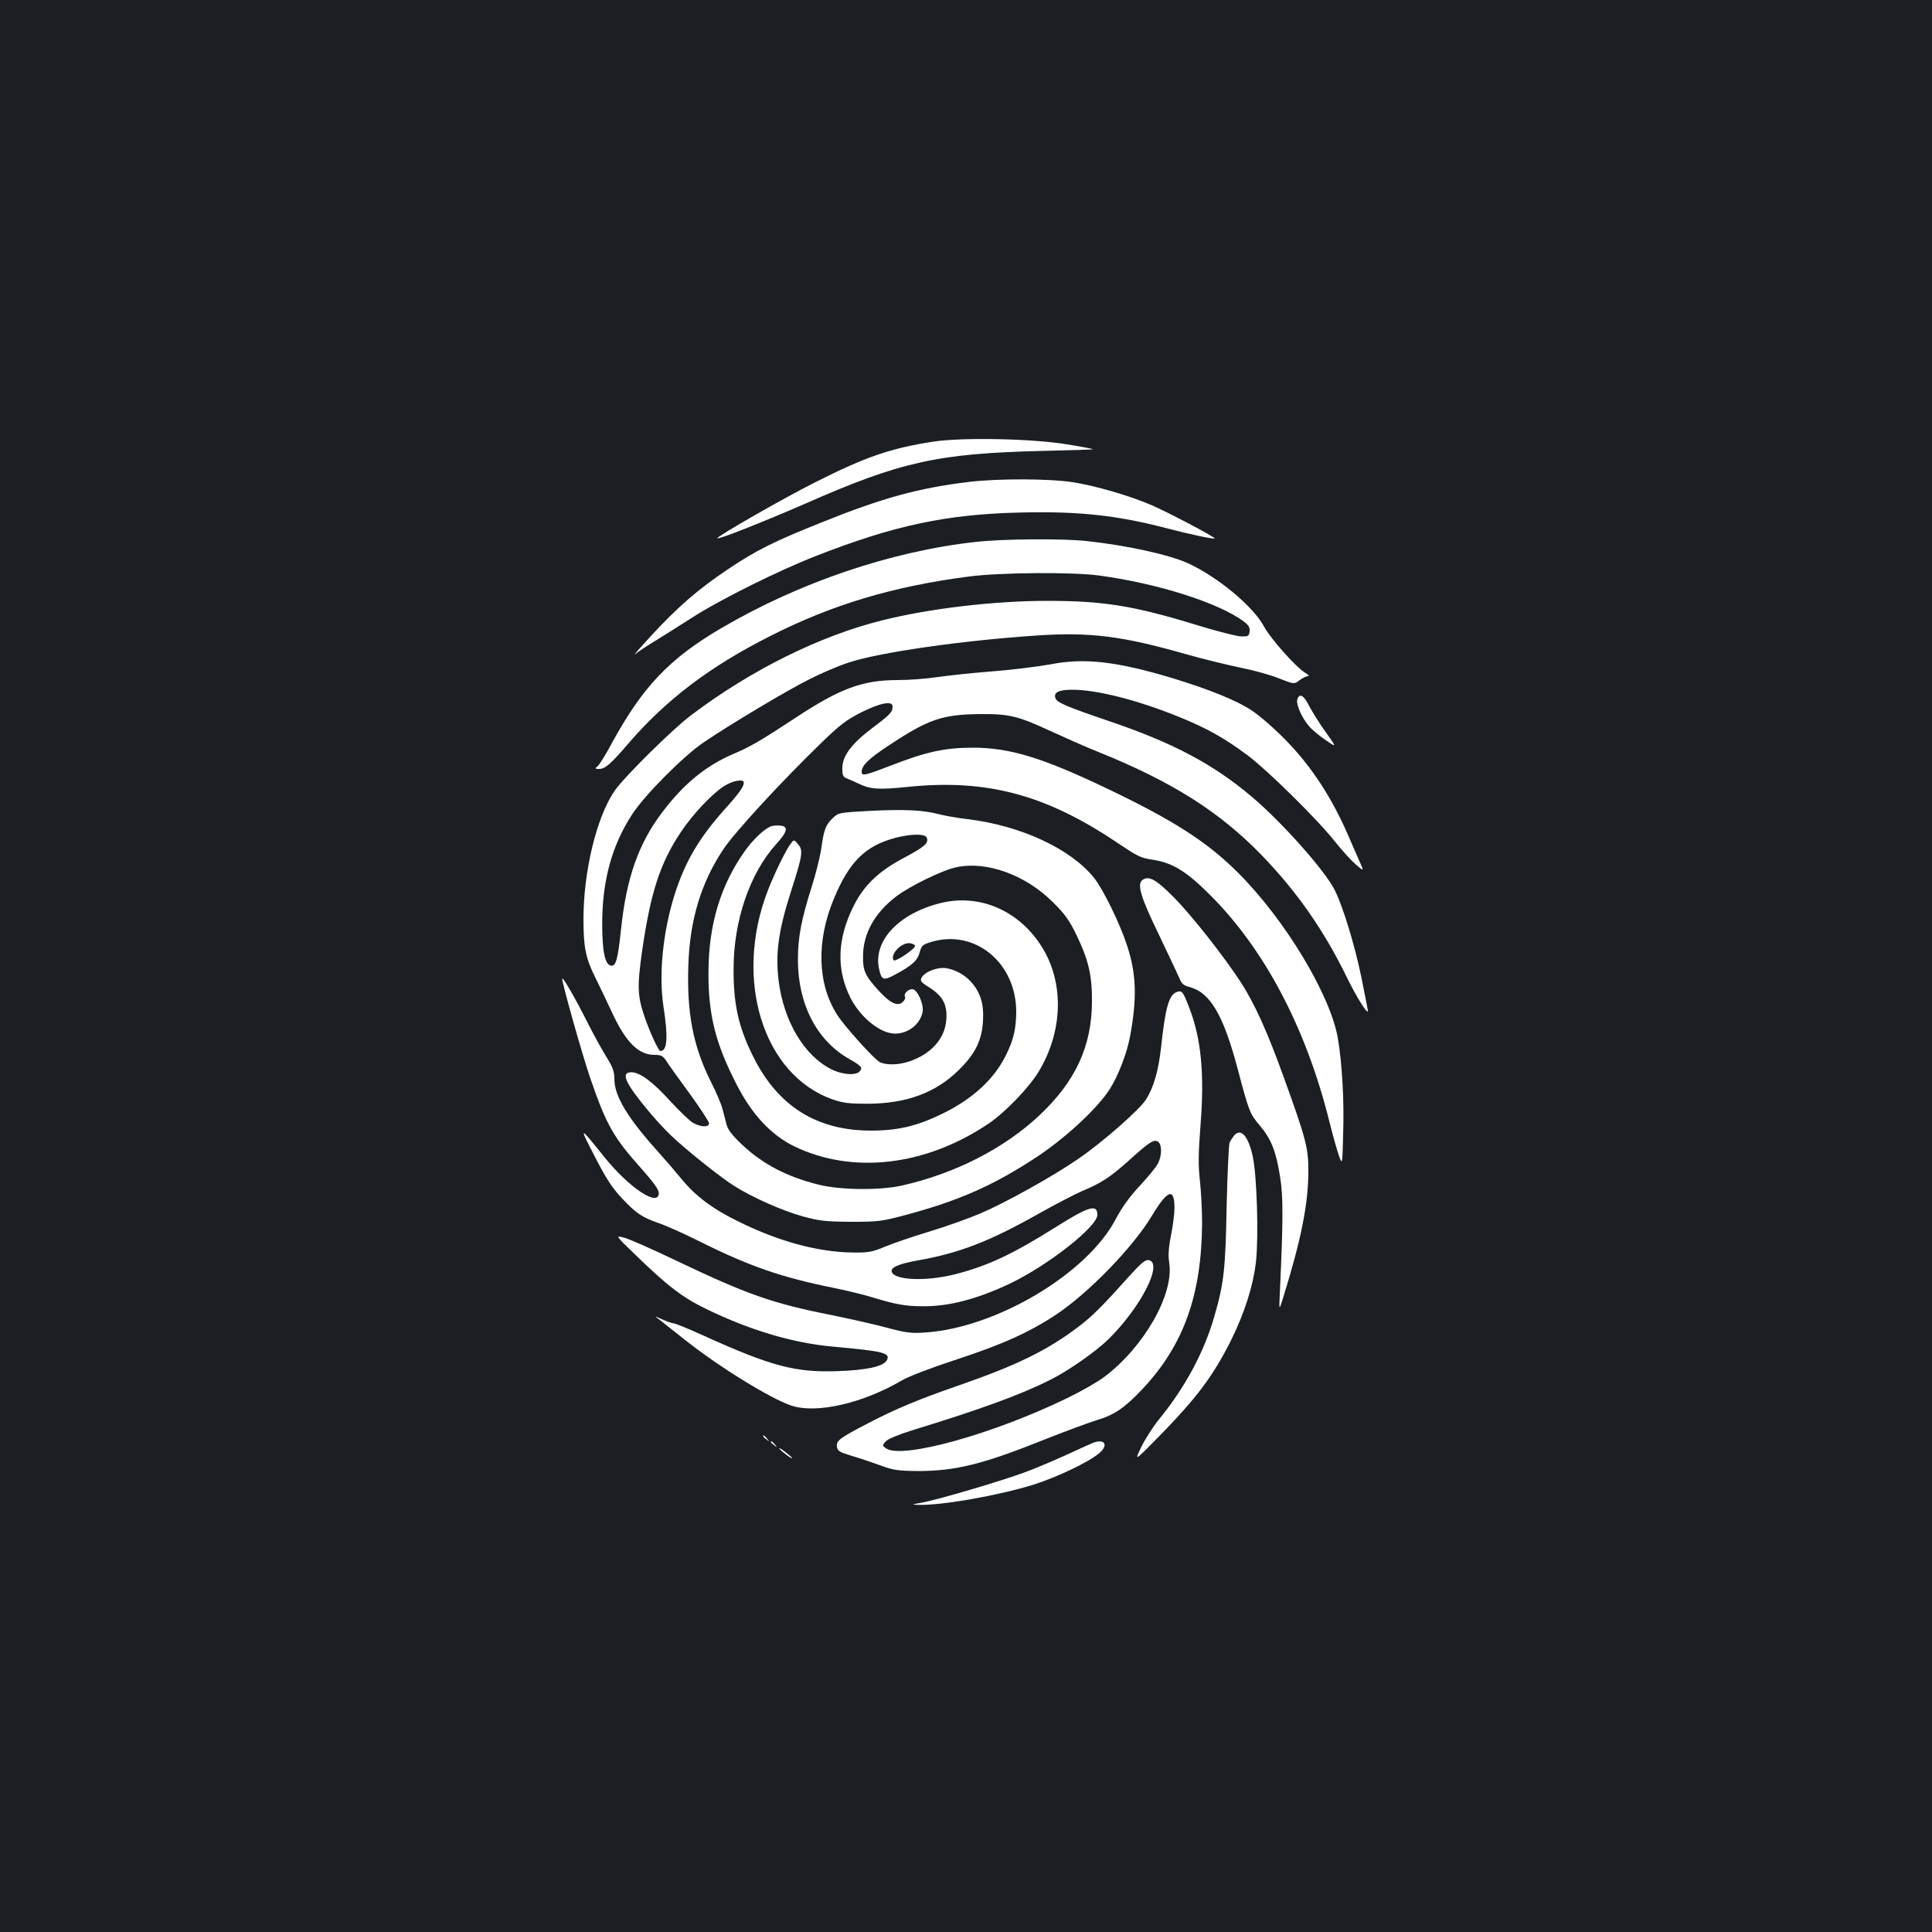<?xml version="1.0" standalone="no"?>
<!DOCTYPE svg PUBLIC "-//W3C//DTD SVG 20010904//EN"
 "http://www.w3.org/TR/2001/REC-SVG-20010904/DTD/svg10.dtd">
<svg version="1.0" xmlns="http://www.w3.org/2000/svg"
 width="1000pt" height="1000pt" viewBox="0 0 1000 1000"
 preserveAspectRatio="xMidYMid meet">
<rect width="100%" height="100%" fill="#1b1f23"/>
<g transform="translate(0,1000) scale(0.1,-0.1)"
fill="#ffffff" stroke="none">
<path d="M4830 7714 c-220 -34 -351 -79 -610 -210 -162 -81 -514 -283 -507
-290 7 -7 236 84 457 180 490 216 684 259 1222 272 145 3 264 7 266 9 1 1 -59
13 -135 25 -179 30 -545 37 -693 14z"/>
<path d="M5010 7505 c-254 -31 -442 -82 -750 -206 -256 -102 -346 -147 -496
-248 -149 -100 -258 -194 -393 -341 -58 -63 -96 -106 -83 -96 12 11 56 40 97
65 41 25 130 81 197 124 146 94 448 244 643 320 401 157 673 215 1050 224 304
8 504 -14 755 -79 122 -32 252 -60 257 -55 5 6 -246 138 -328 173 -120 51
-288 99 -405 118 -122 19 -390 20 -544 1z"/>
<path d="M5050 7195 c-436 -48 -912 -209 -1316 -446 -270 -158 -409 -305 -569
-599 -31 -58 -64 -111 -73 -117 -14 -11 -13 -13 9 -13 31 0 60 25 150 130 196
228 422 399 732 556 324 165 640 259 1032 310 162 21 538 24 675 5 304 -41
620 -142 748 -238 25 -19 32 -31 30 -51 -3 -24 -7 -27 -43 -26 -22 0 -123 26
-225 57 -328 101 -486 127 -778 127 -275 0 -609 -39 -856 -101 -322 -80 -678
-256 -989 -491 -97 -73 -349 -322 -397 -393 -92 -135 -160 -415 -160 -662 0
-144 11 -201 59 -298 22 -44 62 -128 89 -186 72 -155 137 -219 220 -219 32 0
43 -5 58 -27 9 -16 64 -92 121 -170 57 -78 103 -149 103 -157 0 -23 -46 -20
-86 4 -18 12 -70 62 -116 112 -90 99 -156 148 -200 148 -57 0 -33 -55 88 -200
34 -41 86 -98 116 -126 70 -68 256 -217 326 -261 94 -60 252 -130 357 -159 88
-24 119 -27 250 -28 141 0 158 2 285 36 276 74 456 154 680 302 151 101 311
250 375 350 43 68 88 185 104 271 37 198 33 326 -16 473 -36 111 -123 289
-170 348 -120 150 -379 271 -654 304 -53 6 -120 18 -150 26 -81 21 -176 26
-356 17 -160 -9 -163 -9 -192 -37 -37 -35 -47 -61 -60 -157 -6 -42 -28 -132
-50 -200 -54 -171 -71 -261 -71 -377 0 -230 98 -418 265 -513 64 -36 71 -45
55 -64 -19 -23 -90 -18 -146 10 -141 70 -248 249 -274 460 -17 140 -1 260 66
467 58 181 62 207 35 238 -21 25 -21 25 -37 5 -25 -32 -84 -152 -120 -245
-178 -461 -24 -955 337 -1081 52 -18 85 -22 179 -22 202 1 352 56 472 174 86
84 121 155 126 257 5 86 -13 145 -62 200 -36 41 -97 71 -144 72 -44 0 -98 -24
-111 -49 -10 -18 -6 -24 42 -54 68 -44 91 -88 85 -166 -7 -96 -78 -177 -192
-215 -55 -19 -122 -20 -153 -3 -31 17 -180 183 -219 243 -103 160 -110 381
-18 602 80 193 164 275 321 316 82 21 152 21 160 0 11 -28 -11 -47 -118 -104
-131 -69 -208 -143 -261 -250 -85 -170 -90 -327 -16 -475 52 -102 155 -185
231 -185 67 0 128 47 142 110 9 40 -27 120 -53 120 -23 0 -46 -25 -38 -39 4
-5 -1 -17 -10 -26 -26 -26 -63 -10 -122 53 -74 81 -86 106 -85 182 0 118 61
226 173 311 70 53 238 135 309 150 158 34 359 -39 501 -181 61 -60 85 -93 122
-170 62 -128 81 -209 80 -345 -1 -230 -85 -412 -272 -588 -182 -171 -436 -301
-710 -363 -113 -26 -320 -24 -432 4 -165 41 -290 106 -399 209 -50 48 -72 76
-79 104 -5 22 -15 58 -21 81 -6 24 -33 87 -60 140 -92 184 -125 357 -116 606
8 232 66 424 181 596 58 88 301 351 503 547 102 99 134 123 213 163 99 49 160
60 160 29 0 -29 -13 -42 -106 -112 -107 -81 -154 -144 -154 -207 0 -39 3 -46
28 -55 15 -6 41 -18 58 -26 61 -29 103 -31 252 -16 407 42 713 -39 1082 -287
114 -76 121 -80 193 -91 97 -16 169 -60 288 -179 282 -280 498 -687 619 -1172
17 -68 39 -147 49 -176 19 -54 19 -54 23 105 6 177 -5 363 -27 498 -39 226
-274 616 -519 860 -159 158 -331 269 -679 435 -333 159 -501 210 -692 210
-144 0 -241 -21 -428 -94 -130 -50 -147 -54 -147 -31 0 33 37 69 144 139 203
134 273 158 471 160 150 1 194 -10 365 -89 74 -34 182 -82 240 -105 383 -154
631 -310 850 -536 182 -188 323 -390 440 -630 50 -103 110 -199 110 -176 0 6
-16 87 -35 180 -34 164 -95 363 -137 446 -51 101 -273 351 -431 484 -199 168
-409 279 -738 390 -220 75 -267 95 -276 118 -11 30 17 44 87 44 128 0 339 -54
551 -140 144 -58 238 -111 356 -199 104 -78 363 -333 452 -446 35 -44 83 -97
107 -118 44 -38 44 -38 23 10 -12 26 -37 84 -56 128 -86 201 -193 366 -326
502 -56 58 -134 126 -174 153 -80 54 -224 112 -418 171 -288 86 -452 105 -630
70 -61 -11 -195 -28 -299 -36 -104 -8 -233 -22 -287 -30 -54 -8 -145 -15 -202
-15 -182 0 -299 -43 -532 -197 -173 -114 -233 -149 -316 -184 -144 -61 -260
-156 -371 -303 -123 -162 -185 -339 -213 -601 -17 -162 -27 -198 -53 -193 -31
6 -45 73 -45 218 0 221 50 404 155 565 64 99 265 301 368 371 130 89 434 271
551 329 61 31 152 70 203 86 160 53 587 114 977 140 270 18 438 -3 764 -96 88
-25 215 -56 282 -70 67 -13 158 -38 202 -56 80 -31 80 -31 107 -10 15 11 34
21 43 21 10 0 4 7 -14 18 -49 30 -180 178 -213 240 -55 103 -240 257 -394 327
-99 45 -320 93 -528 115 -128 13 -428 11 -570 -5z m-1200 -1246 c0 -21 -25
-56 -100 -139 -132 -148 -204 -270 -258 -440 -61 -193 -83 -414 -58 -579 25
-161 20 -231 -16 -231 -9 0 -51 89 -79 169 -40 115 -42 161 -15 352 44 302 93
452 200 612 62 93 160 197 225 239 45 28 101 38 101 17z"/>
<path d="M6715 6380 c-8 -24 22 -94 60 -138 15 -18 54 -51 87 -73 58 -40 58
-40 -1 43 -33 46 -71 107 -86 136 -27 54 -49 66 -60 32z"/>
<path d="M3990 5723 c-35 -14 -93 -69 -134 -127 -127 -178 -189 -385 -189
-631 -1 -218 37 -368 146 -579 79 -155 179 -261 297 -319 302 -146 679 -103
1005 116 87 58 215 191 264 275 120 202 129 444 22 627 -116 198 -327 293
-536 240 -216 -55 -347 -197 -315 -340 13 -59 23 -62 82 -30 88 47 116 72 128
115 10 36 15 41 62 55 226 67 439 -110 438 -364 -1 -84 -13 -140 -50 -216 -61
-127 -169 -228 -325 -306 -134 -66 -231 -90 -370 -91 -286 -2 -489 125 -618
386 -75 152 -101 269 -100 451 0 250 84 494 219 644 62 68 67 95 19 98 -17 1
-37 -1 -45 -4z m746 -618 c4 -15 -104 -87 -111 -75 -19 30 41 93 84 88 13 -2
26 -7 27 -13z"/>
<path d="M5913 5445 c-29 -21 -9 -89 86 -284 49 -102 96 -203 105 -223 12 -30
22 -39 54 -47 106 -29 174 -144 248 -423 59 -223 63 -233 115 -294 59 -70 84
-133 105 -267 16 -100 16 -216 -1 -587 -5 -105 -5 -105 14 -45 95 306 132 487
133 659 1 122 -12 171 -124 481 -88 245 -153 387 -223 497 -89 137 -259 353
-350 444 -92 93 -129 113 -162 89z"/>
<path d="M2910 4934 c0 -26 104 -394 145 -514 84 -244 120 -307 266 -470 62
-70 89 -108 89 -125 0 -75 -153 26 -281 185 -132 165 -134 165 -51 5 60 -117
91 -164 141 -217 74 -79 103 -98 191 -129 36 -12 130 -54 210 -94 256 -128
423 -186 690 -240 69 -14 161 -36 205 -50 123 -37 171 -46 260 -46 135 -2 283
37 452 117 197 94 453 295 453 356 0 58 -45 44 -218 -65 -221 -139 -351 -200
-520 -243 -148 -37 -309 -31 -326 12 -9 23 34 42 134 60 216 38 373 99 628
243 87 49 188 101 223 116 100 42 146 72 244 160 107 97 130 111 151 94 19
-16 18 -73 -3 -112 -9 -18 -51 -69 -93 -114 -53 -57 -93 -112 -126 -175 -149
-282 -617 -560 -984 -585 -74 -5 -100 -2 -200 25 -63 17 -196 47 -295 67 -298
59 -430 106 -795 280 -123 59 -245 113 -270 119 -46 12 -46 12 61 -91 165
-160 242 -219 364 -278 226 -110 447 -176 655 -195 267 -24 300 -33 280 -71
-18 -32 -104 -51 -256 -56 -216 -8 -344 26 -688 182 -79 36 -150 65 -158 65
-7 0 -33 9 -58 20 -45 20 -45 20 -15 -2 16 -13 75 -59 129 -102 176 -140 442
-304 551 -341 130 -44 370 11 573 130 38 22 151 65 285 109 235 77 375 140
514 232 167 111 399 350 495 511 82 136 118 148 117 38 0 -27 -8 -90 -18 -140
-13 -65 -15 -104 -9 -142 25 -162 -130 -434 -335 -589 -34 -26 -120 -75 -192
-110 -386 -188 -860 -319 -940 -260 -19 14 -19 14 -1 35 12 13 65 35 135 57
362 111 567 186 721 264 92 46 234 146 297 208 170 167 287 399 207 410 -16 2
-40 -18 -95 -79 -147 -164 -195 -212 -272 -270 -159 -120 -318 -197 -612 -299
-203 -70 -334 -124 -480 -201 -140 -73 -157 -86 -153 -117 3 -22 12 -28 78
-48 41 -12 109 -35 150 -50 65 -24 90 -27 190 -28 197 0 337 35 659 164 108
43 228 87 267 99 91 27 146 64 238 162 213 227 306 487 308 861 0 62 -5 158
-11 214 -9 80 -9 139 3 293 21 265 3 449 -60 609 -31 80 -36 86 -61 78 -42
-13 -61 -78 -83 -285 -14 -123 -38 -209 -79 -273 -34 -53 -225 -221 -351 -307
-132 -91 -379 -228 -504 -281 -63 -27 -181 -69 -264 -94 -83 -25 -186 -60
-229 -78 -70 -29 -87 -32 -173 -31 -178 3 -378 57 -585 159 -136 66 -226 134
-297 221 -31 38 -86 102 -123 143 -156 173 -225 287 -225 374 0 41 -8 62 -44
120 -24 39 -69 121 -99 181 -59 118 -127 235 -127 219z"/>
<path d="M6388 4123 c-8 -10 -19 -27 -24 -38 -4 -11 -11 -159 -15 -330 -6
-328 -14 -397 -64 -570 -53 -184 -151 -366 -284 -529 -32 -39 -74 -105 -94
-146 -36 -75 -36 -75 92 55 197 202 278 310 372 496 71 143 116 285 130 410
14 130 5 436 -16 539 -22 107 -61 154 -97 113z"/>
<path d="M3950 2566 c0 -2 8 -10 18 -17 15 -13 16 -12 3 4 -13 16 -21 21 -21
13z"/>
<path d="M3990 2536 c0 -2 8 -10 18 -17 15 -13 16 -12 3 4 -13 16 -21 21 -21
13z"/>
<path d="M5660 2533 c-8 -3 -68 -30 -133 -60 -65 -30 -164 -72 -221 -93 -117
-44 -466 -147 -541 -159 -48 -8 -48 -9 -12 -10 121 -4 419 49 598 105 122 39
282 115 338 162 49 41 31 76 -29 55z"/>
<path d="M4034 2502 c8 -13 66 -56 66 -49 0 3 -17 17 -37 33 -20 15 -33 23
-29 16z"/>
</g>
</svg>
